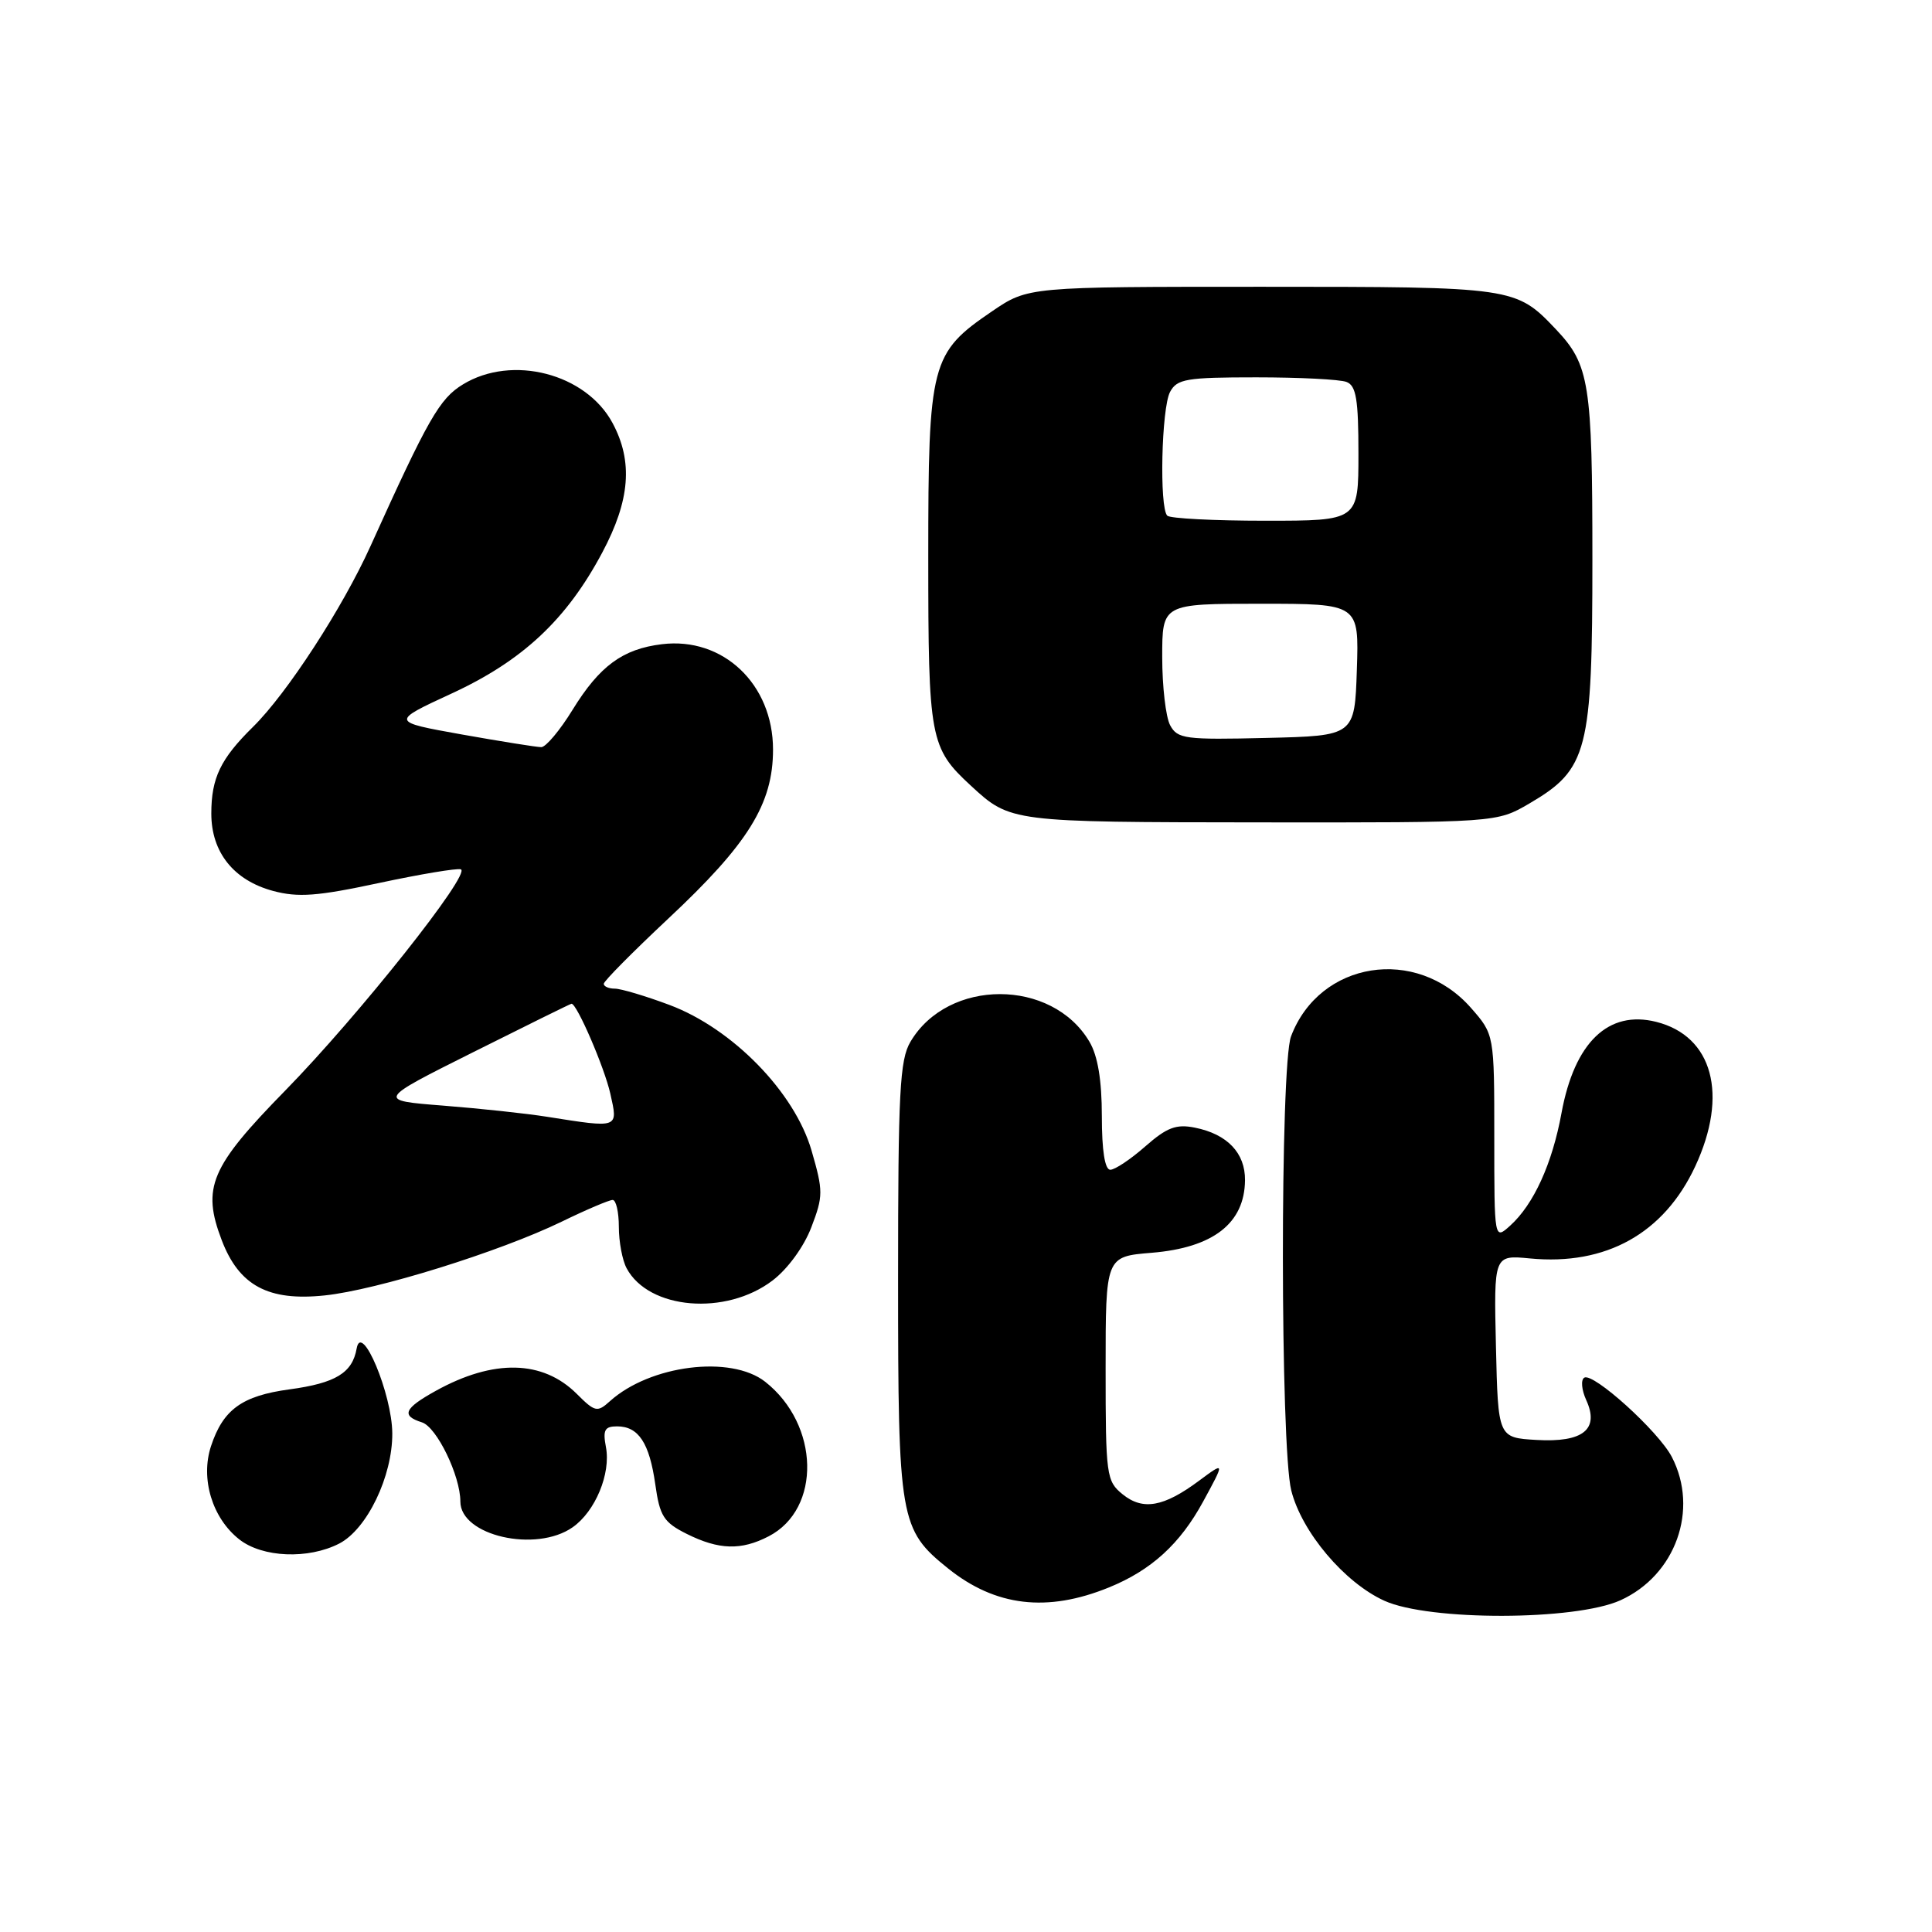 <?xml version="1.0" encoding="UTF-8" standalone="no"?>
<!DOCTYPE svg PUBLIC "-//W3C//DTD SVG 1.1//EN" "http://www.w3.org/Graphics/SVG/1.1/DTD/svg11.dtd" >
<svg xmlns="http://www.w3.org/2000/svg" xmlns:xlink="http://www.w3.org/1999/xlink" version="1.1" viewBox="0 0 256 256">
 <g >
 <path fill="currentColor"
d=" M 214.73 212.04 C 222.03 208.72 225.14 200.04 221.53 193.06 C 219.77 189.66 211.10 181.82 209.92 182.55 C 209.45 182.84 209.57 184.17 210.18 185.51 C 211.96 189.40 209.77 191.16 203.59 190.80 C 198.50 190.50 198.50 190.50 198.22 178.39 C 197.94 166.29 197.94 166.29 202.73 166.75 C 212.81 167.72 220.49 163.43 224.63 154.54 C 229.05 145.05 226.95 137.28 219.45 135.40 C 213.11 133.81 208.63 138.12 206.91 147.47 C 205.68 154.20 203.22 159.59 200.11 162.40 C 198.00 164.31 198.00 164.31 198.00 150.69 C 198.00 137.07 198.00 137.07 194.91 133.55 C 187.67 125.31 174.85 127.33 171.07 137.32 C 169.61 141.15 169.64 191.70 171.10 197.50 C 172.49 203.01 178.15 209.71 183.44 212.11 C 189.37 214.80 208.74 214.76 214.73 212.04 Z  M 146.95 210.34 C 152.55 208.06 156.37 204.58 159.43 198.95 C 162.31 193.66 162.31 193.66 158.90 196.19 C 154.20 199.69 151.44 200.18 148.75 198.00 C 146.60 196.26 146.50 195.51 146.50 181.34 C 146.50 166.50 146.50 166.50 152.60 166.00 C 160.75 165.33 164.91 162.10 164.97 156.40 C 165.01 152.78 162.63 150.28 158.33 149.42 C 155.86 148.92 154.62 149.39 151.76 151.90 C 149.82 153.61 147.73 155.00 147.12 155.00 C 146.40 155.00 146.00 152.47 146.00 147.90 C 146.00 143.13 145.46 139.90 144.36 138.04 C 139.39 129.62 125.61 129.62 120.64 138.04 C 119.22 140.43 119.00 144.74 119.00 169.50 C 119.00 201.39 119.22 202.68 125.63 207.83 C 131.91 212.87 138.76 213.68 146.95 210.34 Z  M 44.95 204.53 C 48.64 202.62 52.01 195.62 51.98 189.93 C 51.95 184.73 47.90 175.06 47.26 178.68 C 46.69 181.92 44.48 183.27 38.35 184.10 C 32.07 184.95 29.56 186.77 27.96 191.62 C 26.54 195.94 28.12 201.16 31.71 203.98 C 34.77 206.39 40.85 206.64 44.95 204.53 Z  M 101.85 203.57 C 108.86 199.95 108.61 188.77 101.39 183.09 C 96.84 179.52 86.12 180.87 80.80 185.68 C 79.15 187.17 78.83 187.10 76.44 184.71 C 71.93 180.20 65.41 180.05 57.75 184.29 C 53.54 186.62 53.12 187.59 55.91 188.47 C 57.87 189.09 61.00 195.55 61.00 198.96 C 61.00 203.49 71.02 205.78 75.88 202.37 C 78.88 200.27 80.96 195.26 80.29 191.75 C 79.86 189.49 80.12 189.00 81.76 189.00 C 84.61 189.00 86.05 191.19 86.83 196.69 C 87.42 200.90 87.94 201.72 91.00 203.25 C 95.25 205.37 98.21 205.46 101.85 203.57 Z  M 102.37 169.67 C 104.38 168.14 106.53 165.19 107.51 162.61 C 109.09 158.48 109.09 157.83 107.53 152.44 C 105.28 144.71 97.06 136.29 88.71 133.16 C 85.53 131.97 82.27 131.00 81.46 131.00 C 80.66 131.00 80.00 130.71 80.00 130.36 C 80.00 130.01 83.84 126.14 88.52 121.75 C 99.15 111.81 102.43 106.52 102.43 99.32 C 102.43 90.65 95.81 84.37 87.71 85.36 C 82.51 85.99 79.45 88.24 75.87 94.05 C 74.20 96.77 72.33 99.00 71.72 99.00 C 71.11 99.00 66.37 98.24 61.19 97.32 C 51.76 95.63 51.76 95.63 59.83 91.90 C 69.24 87.56 75.07 82.11 79.80 73.22 C 83.49 66.30 83.90 61.15 81.17 56.06 C 77.65 49.49 67.86 46.96 61.35 50.93 C 58.24 52.82 56.74 55.45 49.09 72.37 C 45.40 80.54 38.02 91.90 33.52 96.32 C 29.22 100.55 28.00 103.09 28.00 107.80 C 28.00 112.93 30.96 116.64 36.17 118.05 C 39.50 118.94 42.02 118.76 50.18 117.01 C 55.66 115.84 60.55 115.02 61.06 115.19 C 62.51 115.68 47.53 134.56 37.80 144.50 C 27.87 154.64 26.72 157.36 29.38 164.33 C 31.68 170.36 35.56 172.44 43.03 171.65 C 49.94 170.93 66.14 165.89 74.42 161.88 C 77.68 160.29 80.72 159.00 81.18 159.00 C 81.63 159.00 82.00 160.60 82.00 162.57 C 82.00 164.53 82.46 166.99 83.03 168.05 C 85.96 173.53 96.18 174.39 102.37 169.67 Z  M 202.66 106.46 C 210.39 101.93 211.00 99.57 211.00 74.10 C 211.00 50.78 210.61 48.34 206.19 43.66 C 200.85 38.03 200.68 38.00 167.16 38.00 C 136.23 38.00 136.23 38.00 131.45 41.25 C 123.34 46.77 123.00 48.06 123.00 73.78 C 123.00 97.95 123.22 99.10 128.66 104.12 C 133.89 108.94 133.91 108.94 166.91 108.97 C 198.32 109.00 198.32 109.00 202.66 106.46 Z  M 72.50 147.98 C 69.75 147.54 63.55 146.88 58.72 146.50 C 49.93 145.81 49.93 145.81 62.72 139.41 C 69.75 135.89 75.60 133.00 75.73 133.00 C 76.45 133.00 80.09 141.44 80.87 144.91 C 81.91 149.55 82.07 149.49 72.50 147.98 Z  M 155.05 96.10 C 154.47 95.02 154.00 90.95 154.00 87.07 C 154.00 80.00 154.00 80.00 167.04 80.00 C 180.08 80.00 180.08 80.00 179.79 88.75 C 179.50 97.50 179.50 97.50 167.80 97.78 C 157.04 98.04 156.02 97.91 155.05 96.10 Z  M 154.67 68.33 C 153.60 67.27 153.90 54.06 155.04 51.93 C 155.96 50.21 157.21 50.00 166.45 50.00 C 172.16 50.00 177.55 50.27 178.42 50.61 C 179.70 51.10 180.00 52.92 180.00 60.11 C 180.00 69.00 180.00 69.00 167.67 69.00 C 160.88 69.00 155.03 68.70 154.67 68.33 Z "/>
</g>
</svg>
